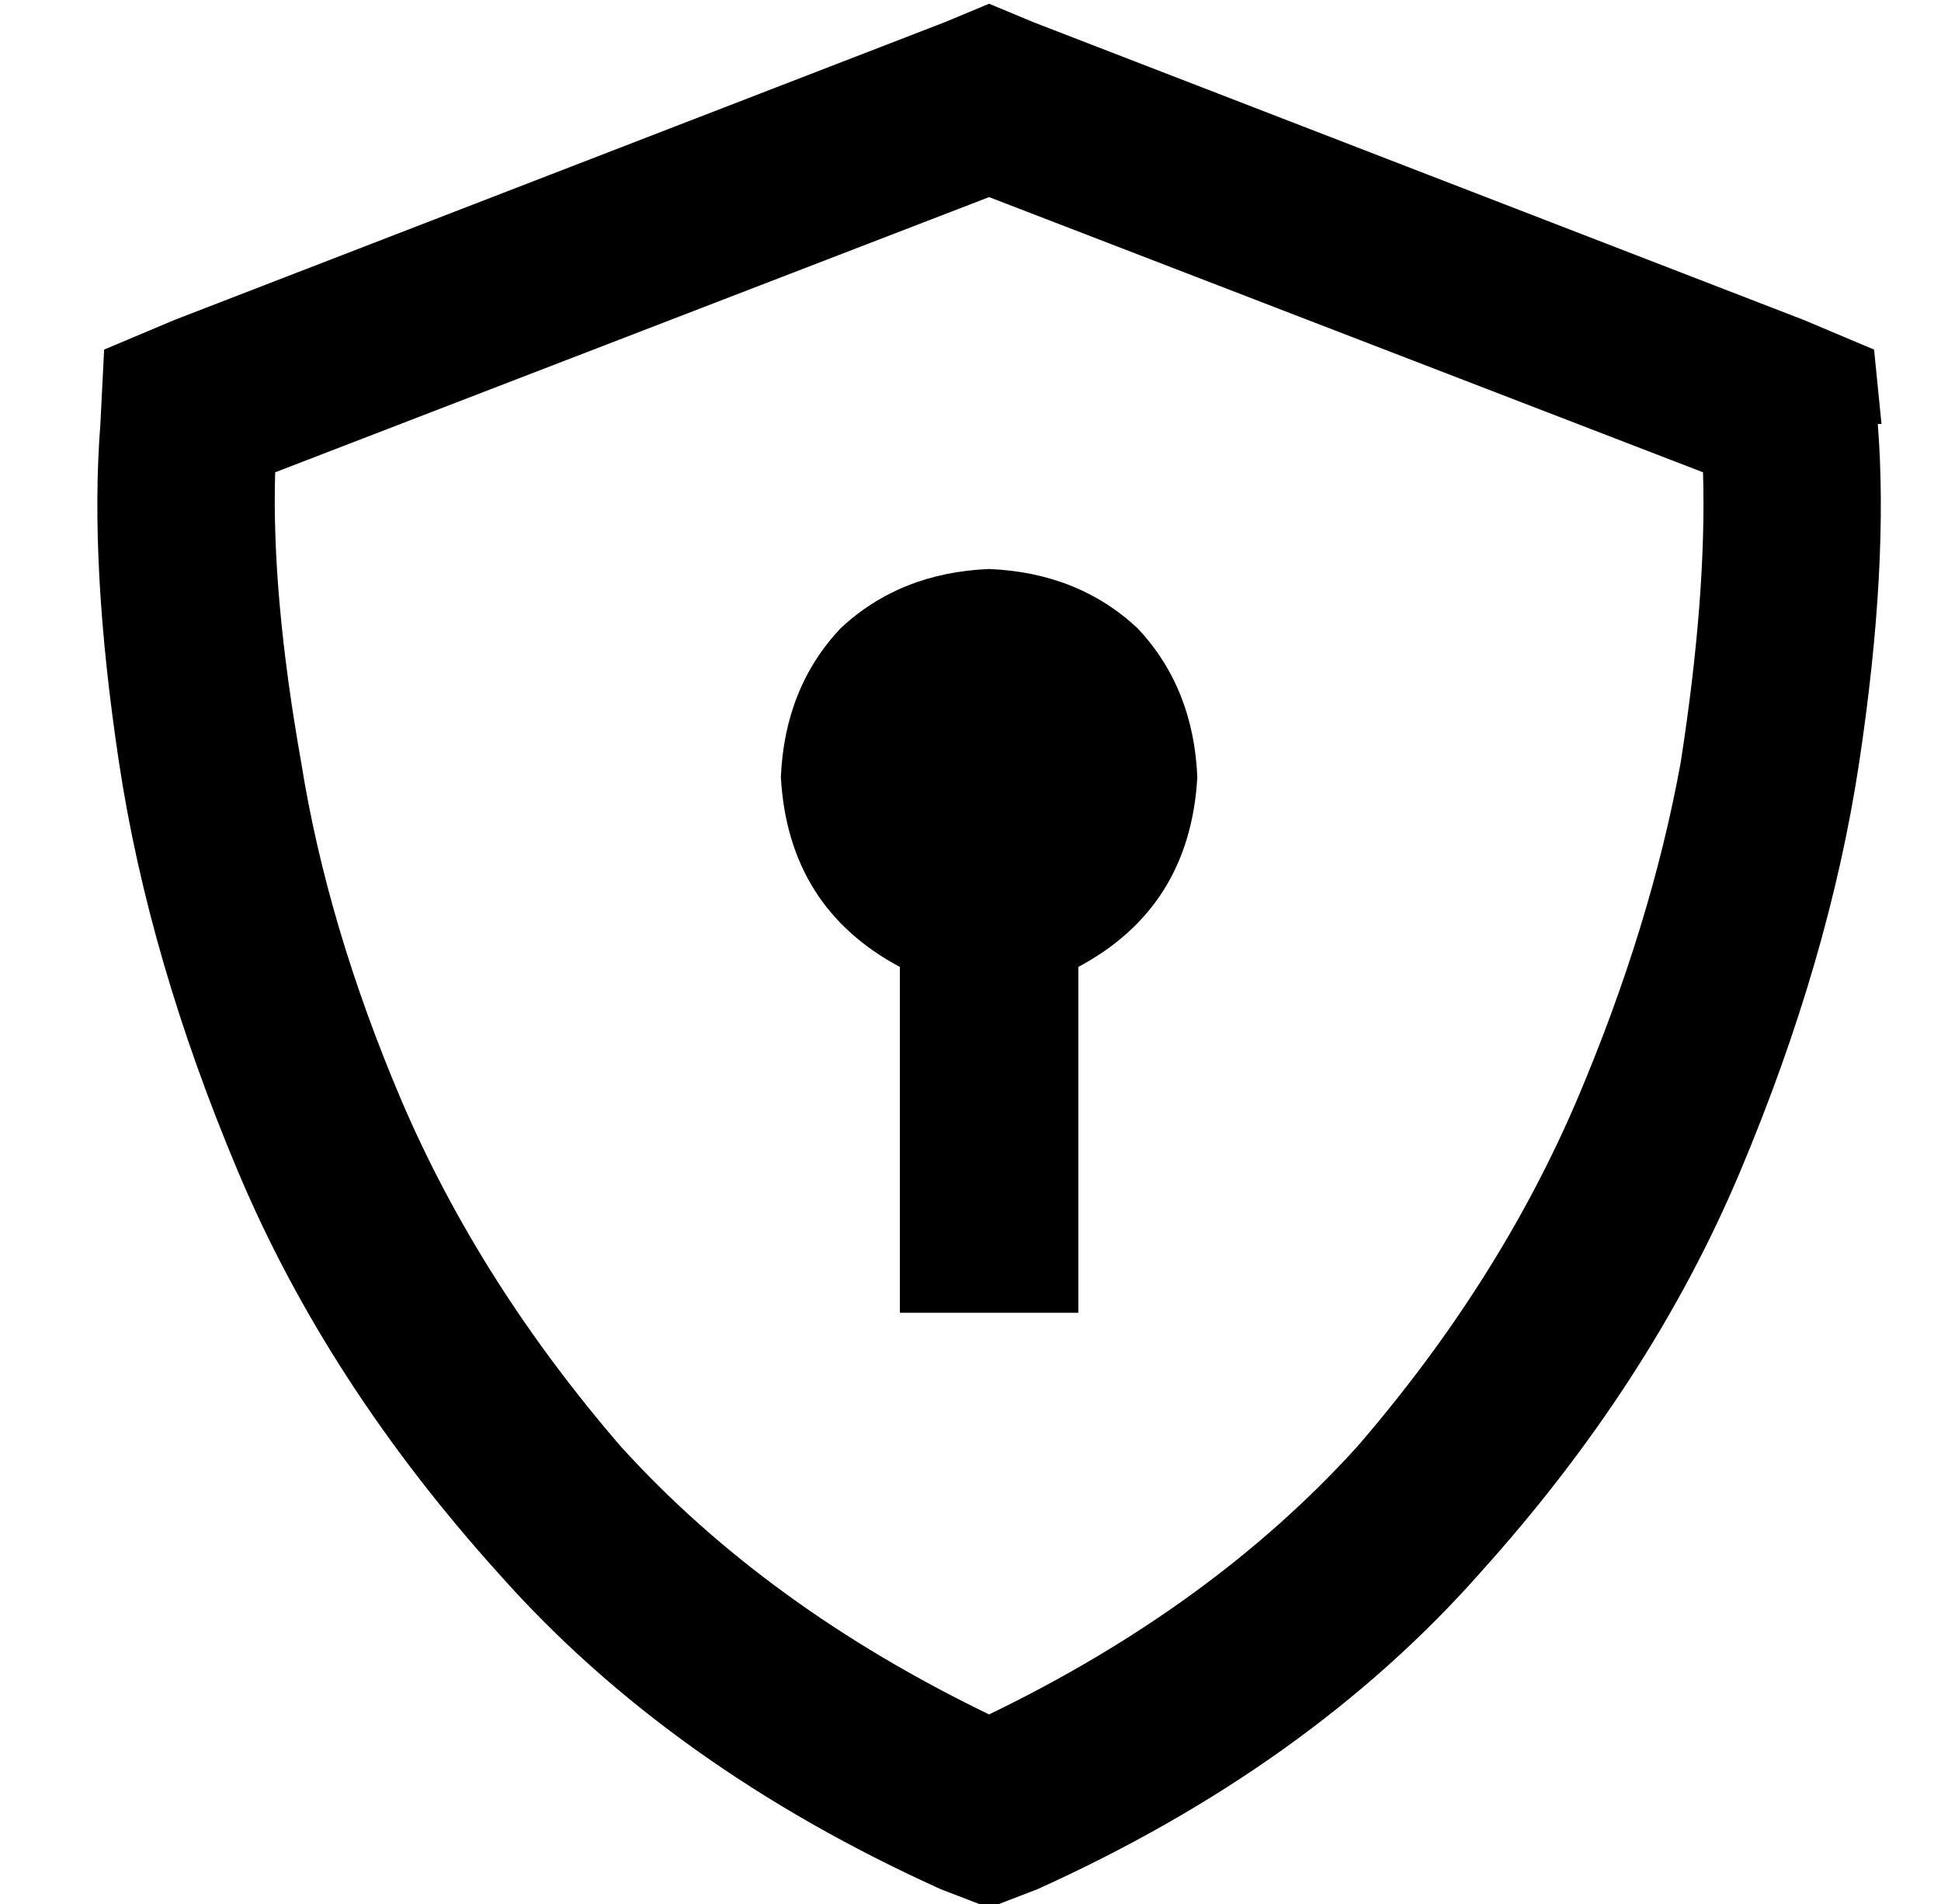 <?xml version="1.0" standalone="no"?>
<!DOCTYPE svg PUBLIC "-//W3C//DTD SVG 1.1//EN" "http://www.w3.org/Graphics/SVG/1.1/DTD/svg11.dtd" >
<svg xmlns="http://www.w3.org/2000/svg" xmlns:xlink="http://www.w3.org/1999/xlink" version="1.1" viewBox="-10 -40 522 512">
   <path fill="currentColor"
d="M64 87l192 -74l-192 74l192 -74l192 74v0q1 33 -6 78q-8 44 -28 91q-21 49 -59 93q-39 43 -99 72q-60 -29 -99 -72q-38 -44 -59 -93q-20 -47 -27 -91q-8 -45 -7 -78v0zM496 74l-2 -20l2 20l-2 -20l-19 -8v0l-207 -80v0l-12 -5v0l-12 5v0l-207 80v0l-19 8v0l-1 20v0
q-3 38 5 91t32 110t70 108q46 52 119 85l13 5v0l13 -5v0q73 -33 119 -85q46 -51 70 -108t32 -110t5 -91h1zM312 169q-1 -24 -16 -40v0v0q-16 -15 -40 -16q-24 1 -40 16q-15 16 -16 40q2 35 32 51v69v0v24v0h48v0v-24v0v-69v0q30 -16 32 -51v0z" />
</svg>
